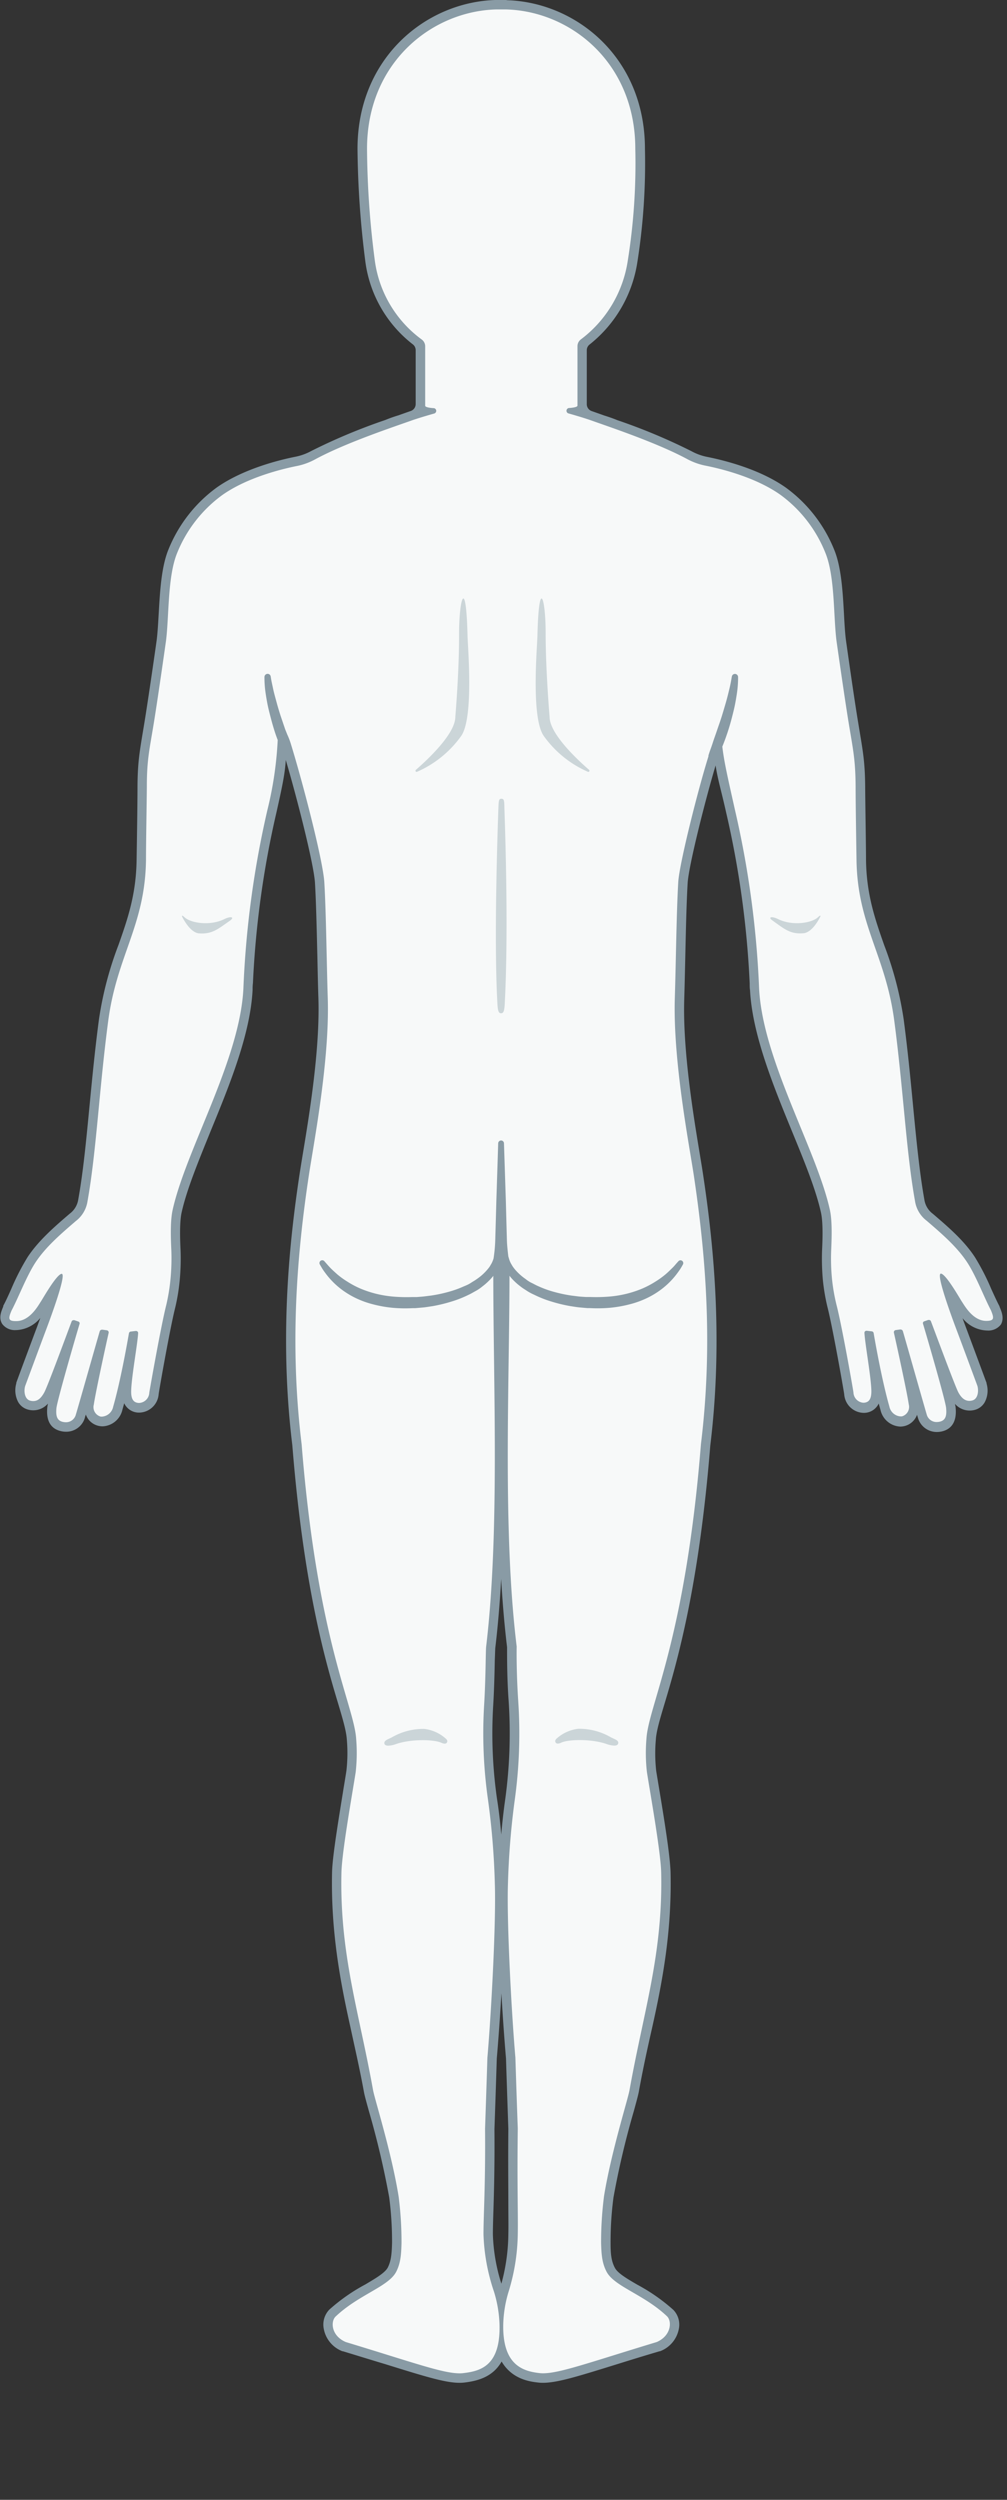 <svg xmlns="http://www.w3.org/2000/svg" width="237" height="588" style="pointer-events: none; display: block;"><rect width="100%" height="100%" fill="#333333" stroke="none"/><defs><style>
.myRect{
z-index:999;
cursor: pointer;
  pointer-events: auto;
  fill: transparent;
}
.cls-1{fill:#f7f9f9;}.cls-2{fill:#899ba5;}.cls-3{fill:#8aa0a8;opacity:0.4;}</style></defs><rect class="myRect" x="76" y="0" width="85" height="120" onclick="changeSelectedOption('part',0)" />
<rect xmlns="http://www.w3.org/2000/svg" class="myRect" x="67" y="120" width="102" height="90" onclick="changeSelectedOption('part',6)"/>
<rect xmlns="http://www.w3.org/2000/svg" class="myRect" x="67" y="210" width="102" height="60" onclick="changeSelectedOption('part',7)"/>
<rect xmlns="http://www.w3.org/2000/svg" class="myRect" x="67" y="270" width="102" height="30" onclick="changeSelectedOption('part',8)"/>
<rect xmlns="http://www.w3.org/2000/svg" class="myRect" x="67" y="300" width="102" height="260" onclick="changeSelectedOption('part',5)"/>
<rect xmlns="http://www.w3.org/2000/svg" class="myRect" x="0" y="120" width="67" height="220" onclick="changeSelectedOption('part',4)"/>
<rect xmlns="http://www.w3.org/2000/svg" class="myRect" x="169" y="120" width="67" height="220" onclick="changeSelectedOption('part',4)"/><g id="Layer_2" data-name="Layer 2"><g id="art"><path class="cls-1" d="M234.12,307.83l0-.08c-.62-1.17-1.26-2.59-1.94-4.09a54.26,54.26,0,0,0-3.72-7.27c-2.51-3.81-6.33-7.09-9.7-10a6.19,6.19,0,0,1-2.41-4c-1.16-6.48-1.89-14.08-2.67-22.13-.62-6.48-1.26-13.19-2.21-20.3a80.82,80.82,0,0,0-4.54-17.28c-2.17-6.2-4.22-12-4.33-20.43-.06-4.23-.18-13.07-.21-17.31,0-6.1-.58-8.51-1.64-15-1-6-2.85-19.18-2.87-19.29-.23-1.81-.35-4-.47-6.29-.28-5-.59-10.74-2.22-14.69a32.38,32.38,0,0,0-10.93-14c-5.86-4.17-13.87-6.21-18.12-7.06a14.27,14.27,0,0,1-4-1.43c-6.32-3.4-15.48-6.61-20.95-8.53-.93-.33-1.75-.61-2.42-.86A2.93,2.93,0,0,1,136.88,95V81.85a1.79,1.79,0,0,1,.72-1.46,29.59,29.59,0,0,0,11.14-18.88A148.81,148.81,0,0,0,150.55,35c0-20.69-15.6-33.3-31.29-33.76l-.12,0H116.9l-.24,0C101,1.7,85.38,14.31,85.38,35a217.9,217.9,0,0,0,1.81,26.47A28.61,28.61,0,0,0,98.33,80.38a1.84,1.84,0,0,1,.72,1.48V95a2.93,2.93,0,0,1-1.89,2.79c-.67.25-1.49.53-2.42.86-5.47,1.92-14.62,5.13-20.94,8.53a14.39,14.39,0,0,1-4,1.43c-4.26.85-12.26,2.89-18.13,7.06a32.46,32.46,0,0,0-10.93,14c-1.62,4-1.94,9.66-2.21,14.69-.13,2.3-.25,4.48-.48,6.27,0,.13-1.88,13.29-2.87,19.31-1,6.49-1.6,8.89-1.64,15,0,4.24-.15,13.08-.2,17.31-.12,8.38-2.17,14.23-4.34,20.43a80.82,80.82,0,0,0-4.54,17.28c-.94,7.11-1.59,13.82-2.21,20.31-.77,8-1.5,15.64-2.67,22.12a6.19,6.19,0,0,1-2.41,4c-3.37,2.89-7.19,6.17-9.7,10a53.8,53.8,0,0,0-3.72,7.28c-.68,1.49-1.32,2.91-2,4.16s-.86,2.18-.34,3a2.52,2.52,0,0,0,2.22.86c3.43.06,5.55-3.22,6.45-4.63.08-.13.15-.24.21-.32s.27-.43.52-.84C12,304,12.83,302.77,13.41,302A109.72,109.72,0,0,1,9.9,312.4c-1.13,3-3.15,8.46-4.22,11.34-.39,1-.65,1.74-.72,1.95a4.67,4.67,0,0,0,.29,3.4,2.58,2.58,0,0,0,1.59,1.26c1.23.33,3,.19,4.4-2.34.63-1.12,3-7.58,5.48-14.09l.86-2.32,0,0c-.94,3.15-5.15,17.59-5.34,19.52-.09,1-.36,3.71,2.34,4.29A3.43,3.43,0,0,0,18.78,333c.22-.72,1.62-5.64,3-10.4,1-3.65,2.06-7.22,2.52-8.8l.22,0c-.74,3.29-3,13.75-3.4,16.43a3.27,3.27,0,0,0,2.42,3.93c1.76.34,3.46-.91,4.05-3,1.6-5.59,3.06-13.51,3.68-17l.23,0c-.11,1.18-.37,2.94-.63,4.78a81.52,81.52,0,0,0-1,8.37c0,2.92,1.44,3.63,2.69,3.71a3.48,3.48,0,0,0,3.49-3.29c.16-1.21,2.73-15.77,3.94-20.52a47.5,47.5,0,0,0,1.08-6.34,54.54,54.54,0,0,0,.19-6.67c-.11-2.35-.3-6.72.28-9.34,1.24-5.58,4-12.29,6.91-19.4,4.54-11,9.24-22.49,9.76-32.73l.08-1.61a223.5,223.5,0,0,1,5.55-40.29c2-8.75,2.23-12.44,2.39-15.5a21.38,21.38,0,0,1,.18-2.38l.13,0a12.46,12.46,0,0,1,1,2.39c2.88,9.25,7.54,27.25,7.83,32.21.28,4.8.43,11.34.57,17.67.07,3.36.15,6.66.24,9.62.38,12.26-2.19,27.77-3.73,37-.29,1.78-.55,3.29-.72,4.47C69.47,291.22,66.86,314,70,339.75c2.61,32.48,7.6,50.11,10.59,60,1.23,4.09,2.11,7,2.25,9.29a38.73,38.73,0,0,1-.11,7.58c-.16,1-.39,2.4-.66,4-1,6.29-2.62,15.8-2.71,19.71-.3,13.62,1.85,25.21,4.34,36.31,1.05,4.7,2.13,9.55,3.13,15.11.13.74.57,2.34,1.18,4.55a201.43,201.43,0,0,1,4.78,20.32,78.89,78.89,0,0,1,.69,10.91c-.07,2.55-.19,4.49-1.17,6.36-.84,1.58-3.13,2.91-5.79,4.45a43,43,0,0,0-8.24,5.76,3.82,3.82,0,0,0-.91,3.4A5.8,5.8,0,0,0,81,551.83l.11,0c3.78,1.14,7,2.16,9.87,3,10.35,3.21,15.07,4.67,18.28,4.3,3.71-.44,7.46-1.7,8.8-7,1.42,5.31,5.26,6.55,8.72,7a8.57,8.57,0,0,0,1,.06c3.19,0,8-1.48,17.23-4.36,2.83-.88,6.09-1.9,9.87-3l.11,0a5.8,5.8,0,0,0,3.57-4.26,3.79,3.79,0,0,0-.91-3.4,42.66,42.66,0,0,0-8.24-5.76c-2.66-1.54-5-2.87-5.78-4.45-1-1.87-1.11-3.81-1.18-6.36a83,83,0,0,1,.68-10.88,202.73,202.73,0,0,1,4.79-20.35c.61-2.21,1.05-3.81,1.18-4.55,1-5.56,2.09-10.42,3.14-15.11,2.48-11.1,4.63-22.69,4.33-36.31-.09-3.91-1.67-13.42-2.71-19.71-.27-1.63-.5-3-.66-4a38.9,38.9,0,0,1-.1-7.58c.13-2.25,1-5.2,2.25-9.29,3-9.93,8-27.56,10.57-60,3.16-25.81.55-48.58-1.68-63.46-.18-1.18-.43-2.7-.73-4.48-1.53-9.27-4.1-24.77-3.72-37,.09-3,.16-6.26.24-9.62.14-6.33.28-12.87.56-17.67s6.3-28.17,8-32.13l.32-.4c.42,3.55,1.31,7.62,3.13,15.83a222.55,222.55,0,0,1,5.55,40.29l.08,1.61c.53,10.24,5.22,21.67,9.76,32.73,2.92,7.11,5.68,13.82,6.91,19.4.59,2.62.39,7,.28,9.34a54.54,54.54,0,0,0,.19,6.67,46.27,46.27,0,0,0,1.09,6.34c1.2,4.75,3.77,19.31,3.93,20.52a3.5,3.5,0,0,0,3.5,3.29c1.24-.08,2.72-.8,2.68-3.71a83.55,83.55,0,0,0-.95-8.36c-.27-1.85-.52-3.61-.64-4.79l.23,0c.62,3.51,2.07,11.42,3.68,17,.59,2,2.29,3.3,4,3a3.27,3.27,0,0,0,2.42-3.93c-.4-2.81-2.74-13.47-3.4-16.43l.22,0c.45,1.55,1.45,5.05,2.48,8.64,1.37,4.83,2.8,9.83,3,10.56a3.44,3.44,0,0,0,4.15,2.43c2.7-.58,2.44-3.28,2.34-4.29-.18-1.92-4.4-16.38-5.33-19.52l0,0,.87,2.32c2.42,6.52,4.85,13,5.47,14.09,1.41,2.53,3.17,2.67,4.4,2.34a2.52,2.52,0,0,0,1.59-1.26,4.67,4.67,0,0,0,.27-3.47l-.63-1.71c-1.06-2.84-3.14-8.47-4.29-11.51-2-5.32-3-8.58-3.51-10.43.59.81,1.41,2,2.54,3.92.24.41.42.71.51.84s.13.19.21.32c.9,1.4,3,4.63,6.34,4.63h.12a2.49,2.49,0,0,0,2.21-.86C235,310,234.63,309,234.12,307.83ZM118,542a31.91,31.91,0,0,0-.81-3.2,45.5,45.5,0,0,1-2.42-13.17c0-1.63.06-3.44.13-5.74.13-4.31.31-10.21.24-19.09.16-4.71.35-10.21.55-16.62.92-10.65,2.07-31.82,1.75-41.12a182,182,0,0,0-1.61-19.74,109.62,109.62,0,0,1-.9-22.27c.24-4.06.32-8,.37-10.54,0-1.5,0-2.68.09-3,2.47-20.66,2.14-46.45,1.86-68.32-.1-7.42-.19-14.44-.17-21a11.7,11.7,0,0,1,.45-2.72,19.21,19.21,0,0,0,.42-2H118c.1.67.26,1.33.42,2a11.15,11.15,0,0,1,.45,2.64c0,6.6-.08,13.66-.19,21.14-.31,21.76-.66,47.42,1.87,68.25,0,2.71,0,7.64.37,12.76a112.67,112.67,0,0,1-.83,23.36A183.92,183.92,0,0,0,118.52,443c-.32,9.3.83,30.47,1.75,41.07.2,6.45.39,11.95.55,16.61-.07,7.92,0,13.53,0,17.62,0,2.95.06,5.28,0,7.23a46.85,46.85,0,0,1-2.15,13.36A28.83,28.83,0,0,0,118,542Z"/><path class="cls-2" d="M235.24,307.35l0-.09-.05-.08c-.6-1.14-1.23-2.54-1.9-4a55.12,55.12,0,0,0-3.82-7.44c-2.6-4-6.49-7.29-9.92-10.23a5.09,5.09,0,0,1-2-3.34c-1.15-6.43-1.88-14-2.65-22-.62-6.5-1.27-13.22-2.21-20.35a82.55,82.55,0,0,0-4.6-17.52c-2.14-6.1-4.16-11.87-4.27-20,0-3.18-.17-12.86-.2-17.3-.05-6.18-.6-8.63-1.67-15.18-1-6-2.84-19.15-2.86-19.28-.22-1.73-.34-3.89-.46-6.16-.29-5.14-.61-11-2.31-15.1a33.58,33.58,0,0,0-11.35-14.57c-6.05-4.29-14.25-6.39-18.59-7.25a12.83,12.83,0,0,1-3.62-1.32,137.35,137.35,0,0,0-17.47-7.31c-.89-.37-2-.76-3.13-1.11l-.52-.19-2.42-.85A1.72,1.72,0,0,1,138.1,95V82.38a1.7,1.7,0,0,1,.67-1.35A30.59,30.59,0,0,0,150,61.69,149.32,149.32,0,0,0,151.79,35c0-21.41-16.16-34.44-32.4-34.95A1.86,1.86,0,0,0,119,0H116.9a1.86,1.86,0,0,0-.36,0c-16.24.51-32.4,13.55-32.4,35v0A221.66,221.66,0,0,0,86,61.64,29.47,29.47,0,0,0,97.16,81a1.71,1.71,0,0,1,.67,1.35V95a1.71,1.71,0,0,1-1.08,1.64l-2.41.85-.52.19a32.87,32.87,0,0,0-3.14,1.11,137.22,137.22,0,0,0-17.46,7.31,12.94,12.94,0,0,1-3.62,1.32c-4.35.86-12.55,3-18.59,7.25a33.6,33.6,0,0,0-11.36,14.57c-1.7,4.14-2,10-2.3,15.1-.13,2.27-.25,4.43-.47,6.19,0,.1-1.88,13.24-2.86,19.25-1.07,6.55-1.62,9-1.66,15.18,0,4.44-.16,14.12-.21,17.3-.11,8.18-2.13,13.95-4.26,20a82,82,0,0,0-4.6,17.52c-.95,7.13-1.59,13.85-2.22,20.35-.77,8-1.49,15.59-2.65,22a5.11,5.11,0,0,1-2,3.34c-3.43,2.94-7.32,6.27-9.93,10.23a56.29,56.29,0,0,0-3.82,7.44c-.66,1.48-1.29,2.88-1.9,4l0,.08,0,.09c-.48,1.15-1.15,2.72-.23,4.13a3.7,3.7,0,0,0,3.21,1.42h.14A7.72,7.72,0,0,0,9.49,310l-.73,2c-1.13,3-3.16,8.45-4.23,11.34l-.69,1.88,0,.08,0,.08a5.92,5.92,0,0,0,.41,4.35,3.79,3.79,0,0,0,2.34,1.83,4.57,4.57,0,0,0,4.69-1.41q-.12.6-.15.9c-.39,4,1.58,5.23,3.3,5.6a5.24,5.24,0,0,0,1.11.12,4.57,4.57,0,0,0,4.46-3.37c0-.12.11-.36.2-.68a4.13,4.13,0,0,0,3.15,2.7,4.23,4.23,0,0,0,.79.08,5,5,0,0,0,4.67-3.91c.14-.49.28-1,.42-1.52a3.82,3.82,0,0,0,3.33,2.2h.28a4.68,4.68,0,0,0,4.5-4.35c.16-1.2,2.71-15.67,3.91-20.39A47.63,47.63,0,0,0,42.31,301a54.92,54.92,0,0,0,.19-6.82c-.1-2.13-.3-6.56.25-9,1.22-5.47,4-12.14,6.85-19.19,4.37-10.64,9.32-22.69,9.85-33.14,0-.49,0-1,.08-1.61a222,222,0,0,1,5.52-40.08c1.41-6.33,2-9.08,2.21-12.4,2.85,9.69,6.62,24.66,6.87,28.9.28,4.77.42,11.31.57,17.63.07,3.43.14,6.66.24,9.63.37,12.14-2.19,27.58-3.72,36.8-.29,1.78-.54,3.31-.72,4.49-2.25,14.94-4.87,37.81-1.7,63.74,2.61,32.58,7.63,50.28,10.63,60.25,1.2,4,2.07,6.91,2.2,9a36.86,36.86,0,0,1-.1,7.31c-.15,1-.38,2.39-.65,4-1,6.32-2.64,15.89-2.73,19.89-.3,13.76,1.86,25.42,4.36,36.6,1,4.68,2.13,9.52,3.13,15,.14.8.56,2.34,1.21,4.67a204.11,204.11,0,0,1,4.75,20.18,80.33,80.33,0,0,1,.67,10.7c-.07,2.44-.18,4.18-1,5.81-.67,1.27-2.93,2.58-5.32,4a43.12,43.12,0,0,0-8.46,5.92,5.07,5.07,0,0,0-1.29,4.5A7,7,0,0,0,80.45,553l.13.06.13,0c3.77,1.14,7,2.15,9.86,3,9.46,2.94,14.22,4.42,17.58,4.42a9.33,9.33,0,0,0,1.2-.07c3.21-.38,6.7-1.38,8.71-4.94,2.47,4.23,6.75,4.73,8.52,4.94a9.33,9.33,0,0,0,1.2.07c3.37,0,8.12-1.48,17.59-4.42,2.82-.88,6.08-1.89,9.85-3l.13,0,.13-.06a7,7,0,0,0,4.28-5.17,5,5,0,0,0-1.28-4.5,43.47,43.47,0,0,0-8.47-5.92c-2.39-1.39-4.64-2.7-5.31-4-.86-1.63-1-3.37-1-5.83a80.45,80.45,0,0,1,.68-10.68,198.58,198.58,0,0,1,4.75-20.18c.64-2.33,1.06-3.87,1.21-4.67,1-5.53,2.07-10.37,3.12-15,2.5-11.18,4.66-22.84,4.36-36.6-.09-4-1.67-13.57-2.72-19.89-.27-1.63-.5-3-.66-4a37,37,0,0,1-.09-7.31c.12-2.11,1-5,2.2-9,3-10,8-27.67,10.62-60.25,3.17-25.93.55-48.8-1.7-63.74-.17-1.18-.43-2.71-.72-4.49-1.53-9.22-4.09-24.66-3.71-36.8.09-3,.16-6.2.24-9.63.14-6.32.28-12.86.56-17.63.24-4.09,4.23-19.82,6.58-27.66.53,3.44,1.32,5.85,2.5,11.16a222,222,0,0,1,5.52,40.08c0,.58,0,1.12.08,1.61.54,10.45,5.49,22.5,9.85,33.14,2.9,7.05,5.64,13.72,6.85,19.19.55,2.47.35,6.9.25,9a56.94,56.94,0,0,0,.19,6.82,47.63,47.63,0,0,0,1.12,6.54c1.2,4.72,3.75,19.19,3.91,20.39a4.69,4.69,0,0,0,4.51,4.35h.28a3.84,3.84,0,0,0,3.33-2.2c.14.52.27,1,.42,1.52a5,5,0,0,0,4.67,3.91,4.22,4.22,0,0,0,3.93-2.78c.09.32.16.56.2.68a4.59,4.59,0,0,0,4.46,3.37,5.33,5.33,0,0,0,1.12-.12c1.71-.37,3.68-1.64,3.3-5.6,0-.2-.08-.5-.16-.9a4.59,4.59,0,0,0,3.43,1.58,4.67,4.67,0,0,0,1.27-.17,3.79,3.79,0,0,0,2.33-1.83,5.83,5.83,0,0,0,.41-4.35l0-.08,0-.08c-.06-.14-.32-.84-.7-1.88-1.07-2.89-3.1-8.35-4.22-11.34-.26-.69-.51-1.34-.73-2a7.69,7.69,0,0,0,5.68,2.9h.13a3.71,3.71,0,0,0,3.22-1.42C236.39,310.07,235.73,308.5,235.24,307.35ZM118,537.17a42.64,42.64,0,0,1-2-11.62c0-1.59.06-3.39.13-5.65.13-4.32.31-10.22.24-19.13.17-4.69.35-10.16.55-16.58.36-4.18.76-9.66,1.09-15.35.32,5.69.72,11.17,1.08,15.35.2,6.41.39,11.87.55,16.56-.07,7.9,0,13.5,0,17.59,0,2.94.05,5.26,0,7.22A45.53,45.53,0,0,1,118,537.17ZM116.57,387.6c.62-5.19,1.07-10.62,1.38-16.21.32,5.52.77,10.91,1.39,16.06,0,2.8,0,7.5.36,12.51a114.22,114.22,0,0,1-.81,23.38c-.37,2.59-.67,5.3-.92,8.18-.26-3-.58-5.75-1-8.41a108.51,108.51,0,0,1-.89-22c.24-4.09.32-8,.37-10.59C116.51,389.22,116.54,387.89,116.57,387.6Zm115.64-76.9h-.08c-3.15,0-5.1-3.57-5.75-4.53-.46-.68-3.61-6.29-4.88-6.59h-.06c-1.27,0,2.88,11.07,3.67,13.17,1.53,4.06,4.73,12.7,4.92,13.22.36,1.24.12,3.1-1.19,3.44a2.47,2.47,0,0,1-.7.1c-1,0-1.85-.63-2.59-2s-5.51-14.24-6.46-16.74a.47.47,0,0,0-.45-.29.63.63,0,0,0-.19,0l-.93.32a.45.45,0,0,0-.3.54c.79,2.61,5.28,18,5.45,19.84.2,2-.22,2.95-1.56,3.24a3.8,3.8,0,0,1-.66.07,2.4,2.4,0,0,1-2.36-1.83c-.4-1.3-4.75-16.65-5.6-19.56a.57.57,0,0,0-.55-.38.36.36,0,0,0-.14,0l-1,.14a.51.51,0,0,0-.42.61c.55,2.41,3.09,14,3.5,16.86a2.31,2.31,0,0,1-1.63,2.83l-.37,0a2.89,2.89,0,0,1-2.56-2.3c-1.81-6.35-3.42-15.62-3.71-17.32a.5.5,0,0,0-.4-.38l-1.19-.14h-.1a.47.47,0,0,0-.47.53c.16,2.77,1.58,10.4,1.63,13.68,0,1.84-.55,2.64-1.77,2.72h-.13a2.52,2.52,0,0,1-2.32-2.44c-.17-1.23-2.74-15.8-4-20.63a44.59,44.59,0,0,1-1.06-6.18,49.15,49.15,0,0,1-.18-6.54c.11-2.64.29-6.92-.31-9.6-3.14-14.17-15.79-35.19-16.65-52A226.74,226.74,0,0,0,173,190.62c-1.69-7.58-2.57-11.31-3-15h0a53.64,53.64,0,0,0,2.18-6.54c.31-1.2.62-2.4.84-3.55s.39-2.22.51-3.15a25.59,25.59,0,0,0,.18-3.13.75.75,0,0,0-.61-.72.74.74,0,0,0-.86.61h0l-.14.8c-.09.51-.23,1.24-.44,2.11s-.45,1.88-.77,3-.65,2.23-1,3.37-.77,2.28-1.13,3.35-.73,2.06-1,2.91-.54,1.56-.72,2.06l-.26.8a1,1,0,0,0-.05.39c-2.39,7.59-6.84,25.18-7.1,29.53-.43,7.36-.54,18.78-.81,27.32-.45,14.78,3.39,34.52,4.47,41.69,2.78,18.54,4.56,39.68,1.68,63.19-3.71,46.33-12.37,61.5-12.83,69.36a39.8,39.8,0,0,0,.11,7.78c.75,4.81,3.25,18.76,3.36,23.62.42,19.17-4.08,32.38-7.45,51.21-.42,2.31-4.31,14.56-6,24.93a84.71,84.71,0,0,0-.69,11c.07,2.51.17,4.68,1.29,6.79,1.83,3.49,8.78,5.33,14.21,10.47,1.19,1.12,1.08,4.52-2.38,6.06-16.09,4.88-22.84,7.36-26.8,7.36a7.07,7.07,0,0,1-.94-.06c-4.09-.48-8.6-2.14-8.41-11.47a28.66,28.66,0,0,1,1.23-7.57,48,48,0,0,0,2.19-13.6c.09-4.76-.17-11.29,0-24.88-.17-4.71-.36-10.2-.56-16.66-.87-10-2.07-31.62-1.75-41a184.21,184.21,0,0,1,1.57-19.42,113.79,113.79,0,0,0,.84-23.55c-.36-5.44-.4-10.36-.36-12.76-3.3-27-1.72-61.3-1.69-87.19l.14.18a11.6,11.6,0,0,0,1.08,1.17,12.72,12.72,0,0,0,1.34,1.14c.47.39,1,.7,1.56,1.07s1.14.66,1.76.94a25.89,25.89,0,0,0,4,1.57,35.82,35.82,0,0,0,4.43,1.07c.76.11,1.57.26,2.33.32l1.13.1.6.05.59,0a33.47,33.47,0,0,0,4.7-.08,28.76,28.76,0,0,0,4.53-.79,21.82,21.82,0,0,0,4.08-1.45,19.78,19.78,0,0,0,3.34-2,18.57,18.57,0,0,0,4.06-4.13,12.34,12.34,0,0,0,.87-1.32l.27-.48a.66.66,0,0,0-.13-.83.65.65,0,0,0-.93.06l-.37.41c-.24.26-.57.69-1,1.11s-1,1-1.66,1.56a20.59,20.59,0,0,1-2.39,1.72,22,22,0,0,1-3.07,1.62,25.2,25.2,0,0,1-3.68,1.22,25.8,25.8,0,0,1-4.13.67,37.13,37.13,0,0,1-4.36.1l-.55,0-.53,0L136.7,305c-.75-.06-1.43-.17-2.15-.25a33.7,33.7,0,0,1-4.14-.87,23.89,23.89,0,0,1-3.69-1.33c-.58-.24-1.09-.55-1.62-.8s-1-.58-1.4-.9a12.92,12.92,0,0,1-2.16-1.87,9.21,9.21,0,0,1-.74-.9c-.22-.29-.36-.58-.52-.83a5.65,5.65,0,0,1-.5-1.24l-.14-.46s-.31-2.41-.34-3.86c-.07-2.53-.16-5.91-.25-9.28l-.44-13.5a.68.68,0,0,0-.66-.65.69.69,0,0,0-.7.65s-.21,6.75-.43,13.5c-.09,3.37-.19,6.75-.26,9.28a35.09,35.09,0,0,1-.4,4.32,6.37,6.37,0,0,1-.51,1.24c-.16.25-.3.54-.51.83a11.16,11.16,0,0,1-.75.9,12.16,12.16,0,0,1-2.16,1.87c-.42.32-.92.58-1.4.9s-1,.56-1.61.8a24.4,24.4,0,0,1-3.7,1.33,32.94,32.94,0,0,1-4.14.87c-.71.08-1.39.19-2.15.25l-1.13.09-.54,0-.55,0a37.13,37.13,0,0,1-4.36-.1,26,26,0,0,1-4.13-.67,25.2,25.2,0,0,1-3.68-1.22,21.36,21.36,0,0,1-3.06-1.62,19.77,19.77,0,0,1-2.39-1.72c-.66-.59-1.24-1.11-1.67-1.56s-.77-.85-1-1.11l-.36-.41a.66.66,0,0,0-1.07.77s.09.17.28.48a11.91,11.91,0,0,0,.86,1.32,18.8,18.8,0,0,0,4.06,4.13,20.19,20.19,0,0,0,3.34,2,22.07,22.07,0,0,0,4.08,1.45,29,29,0,0,0,4.53.79,33.5,33.5,0,0,0,4.7.08l.59,0,.6-.05,1.14-.1c.75-.06,1.56-.21,2.33-.32a36.1,36.1,0,0,0,4.42-1.07,25.89,25.89,0,0,0,4-1.57c.62-.28,1.2-.64,1.76-.94s1.09-.68,1.57-1.07a13.68,13.68,0,0,0,1.33-1.14,11.74,11.74,0,0,0,1.09-1.17l.13-.18c0,25.94,1.51,60.4-1.68,87.19-.13,1-.08,7.1-.47,13.64a110.31,110.31,0,0,0,.91,22.46,179.48,179.48,0,0,1,1.6,19.63c.32,9.38-.88,31-1.75,41-.2,6.47-.39,12-.55,16.68.11,13.58-.37,20.1-.37,24.86a46.25,46.25,0,0,0,2.46,13.46,29.23,29.23,0,0,1,1.31,7.69c.29,9.67-4.32,11-8.44,11.49a7.07,7.07,0,0,1-.94.06c-4,0-10.71-2.48-26.8-7.36C77.9,549.4,77.79,546,79,544.88c5.43-5.14,12.38-7,14.22-10.47,1.11-2.11,1.21-4.28,1.28-6.79a83,83,0,0,0-.69-11c-1.67-10.37-5.56-22.62-6-24.93-3.38-18.83-7.88-32-7.45-51.21.1-4.86,2.6-18.81,3.35-23.62a40.5,40.5,0,0,0,.12-7.78c-.47-7.86-9.13-23-12.84-69.36-2.87-23.51-1.1-44.65,1.69-63.19,1.07-7.17,4.92-26.91,4.46-41.69-.27-8.54-.38-20-.81-27.32C76,202.31,71.24,184,68.46,175a16.36,16.36,0,0,0-.84-2.2l-.51-1.27-1.06-3.13c-.37-1.14-.71-2.29-1-3.37s-.58-2.09-.77-3-.35-1.6-.44-2.11-.13-.8-.13-.8h0a.73.73,0,0,0-.71-.62.75.75,0,0,0-.76.73,25.59,25.59,0,0,0,.18,3.13c.12.93.29,2,.51,3.15s.54,2.35.85,3.55c.47,1.78,1,3.53,1.58,5a85.47,85.47,0,0,1-2.43,16.48,226.74,226.74,0,0,0-5.65,42.06c-.86,16.78-13.5,37.8-16.65,52-.6,2.68-.42,7-.3,9.6a51.31,51.31,0,0,1-.19,6.54,46.11,46.11,0,0,1-1,6.18c-1.23,4.83-3.8,19.4-4,20.63A2.53,2.53,0,0,1,32.78,330h-.14c-1.21-.08-1.79-.88-1.77-2.72.05-3.28,1.47-10.91,1.64-13.68a.48.48,0,0,0-.48-.53h-.1l-1.18.14a.48.48,0,0,0-.4.38c-.3,1.7-1.91,11-3.72,17.32a2.89,2.89,0,0,1-2.55,2.3,2.43,2.43,0,0,1-.38,0,2.3,2.3,0,0,1-1.62-2.83c.4-2.82,2.94-14.45,3.49-16.86a.51.51,0,0,0-.42-.61l-1-.14a.34.34,0,0,0-.14,0,.55.55,0,0,0-.54.38c-.85,2.91-5.2,18.26-5.61,19.56a2.4,2.4,0,0,1-2.36,1.83,3.69,3.69,0,0,1-.65-.07c-1.35-.29-1.76-1.24-1.57-3.24.18-1.82,4.66-17.23,5.45-19.84a.44.44,0,0,0-.29-.54l-.94-.32a.58.58,0,0,0-.19,0,.48.48,0,0,0-.45.29c-.95,2.5-5.64,15.28-6.46,16.74s-1.59,2-2.59,2a2.52,2.52,0,0,1-.7-.1c-1.31-.34-1.55-2.2-1.19-3.44.2-.52,3.39-9.16,4.92-13.22.79-2.1,4.94-13.17,3.68-13.17h-.06c-1.28.3-4.42,5.91-4.89,6.59-.65,1-2.6,4.53-5.74,4.53H3.72c-1.83,0-1.79-.62-1-2.49,1.69-3.2,3.48-8,5.61-11.28,2.36-3.59,5.82-6.6,9.52-9.77a7.2,7.2,0,0,0,2.74-4.62c2.08-11.59,2.74-26.27,4.88-42.47,2.05-15.41,8.68-22.42,8.89-37.83,0-4.23.17-13.07.2-17.31,0-6.26.62-8.66,1.63-14.84s2.87-19.33,2.87-19.33c.75-5.83.35-15.18,2.63-20.73a31.33,31.33,0,0,1,10.59-13.61c5.81-4.12,13.9-6.13,17.75-6.89A15.23,15.23,0,0,0,74.26,108c7.21-3.88,18.25-7.54,23-9.23,1.05-.35,2.05-.66,2.86-.9,1.24-.37,2.07-.6,2.07-.6a.66.66,0,0,0,.48-.67.65.65,0,0,0-.7-.6h0s-1.9-.11-1.9-.56v-14a2,2,0,0,0-.84-1.6,27.51,27.51,0,0,1-11-18.44A211.73,211.73,0,0,1,86.38,35c0-20.25,15.23-32.37,30.39-32.78l.13,0H119l.13,0c15.16.41,30.39,12.53,30.39,32.78a145,145,0,0,1-1.78,26.37,28.4,28.4,0,0,1-11,18.44,2,2,0,0,0-.83,1.6v14c0,.45-1.91.56-1.91.56h0a.65.65,0,0,0-.22,1.27s.84.23,2.07.6c.82.24,1.81.55,2.86.9,4.74,1.69,15.77,5.35,23,9.23a15.35,15.35,0,0,0,4.23,1.54c3.85.76,11.95,2.77,17.75,6.89A31.25,31.25,0,0,1,194.24,130c2.29,5.55,1.89,14.9,2.63,20.73,0,0,1.87,13.23,2.87,19.33s1.59,8.58,1.63,14.84c0,4.24.15,13.08.21,17.31.2,15.41,6.84,22.42,8.88,37.83,2.15,16.2,2.8,30.88,4.89,42.47a7.14,7.14,0,0,0,2.73,4.62c3.7,3.17,7.16,6.18,9.53,9.77,2.12,3.23,3.92,8.08,5.6,11.28C234,310.08,234,310.66,232.21,310.7Z"/><path class="cls-3" d="M118,187.88h0c-.63,0-.64.5-.71,2.35-.33,9.2-1,32.09-.23,45.79.09,1.64.24,2.32.87,2.32h0c.64,0,.78-.69.87-2.33.34-6.26.78-20.52-.08-45.78C118.69,188.38,118.67,187.88,118,187.88Z"/><path class="cls-3" d="M107.16,168.62c0,4-6.54,10.08-9.29,12.47a.27.27,0,0,0,.28.45,25.07,25.07,0,0,0,10.38-8.41c3-4.24,1.58-20.69,1.51-23.5-.34-14.22-2-9-2-.45C108.08,157.93,107.16,168.62,107.16,168.62Z"/><path class="cls-3" d="M129.35,168.62s-.93-10.77-.93-19.69c0-8.41-1.6-13.37-1.94.7-.07,2.81-1.52,19.26,1.51,23.5a25.07,25.07,0,0,0,10.38,8.41.27.27,0,0,0,.28-.45C135.9,178.7,129.35,172.61,129.35,168.62Z"/><path class="cls-3" d="M144.69,409.08l-.93-.44a14.8,14.8,0,0,0-7.65-2h0a9.19,9.19,0,0,0-5,2.21c-.16.13-.63.52-.35,1s1,.23,1.44,0c1.66-.71,6.92-.88,10.52.36a6.22,6.22,0,0,0,1.84.39c.43,0,.78-.11.91-.43C145.71,409.57,145,409.22,144.69,409.08Z"/><path class="cls-3" d="M91.38,410.62a6.15,6.15,0,0,0,1.84-.39c3.6-1.24,8.86-1.07,10.53-.35.47.2,1.12.47,1.43,0s-.19-.87-.35-1a9.16,9.16,0,0,0-5-2.21,14.78,14.78,0,0,0-7.63,2l-.93.44c-.28.14-1,.49-.77,1.11C90.6,410.51,91,410.62,91.38,410.62Z"/><path class="cls-3" d="M52.84,216.17c-3.48,1.74-8.05.9-9.4-.4-.58-.56-.78-.52-.46.09.71,1.32,2.06,3.38,3.68,3.67,3.23.32,4.69-1.05,7.5-3C55.33,215.67,54.22,215.48,52.84,216.17Z"/><path class="cls-3" d="M192.49,215.77c-1.35,1.3-5.91,2.14-9.4.4-1.38-.69-2.48-.5-1.31.33,2.8,2,4.26,3.35,7.49,3,1.63-.29,3-2.35,3.68-3.67C193.27,215.25,193.07,215.21,192.49,215.77Z"/></g></g></svg>